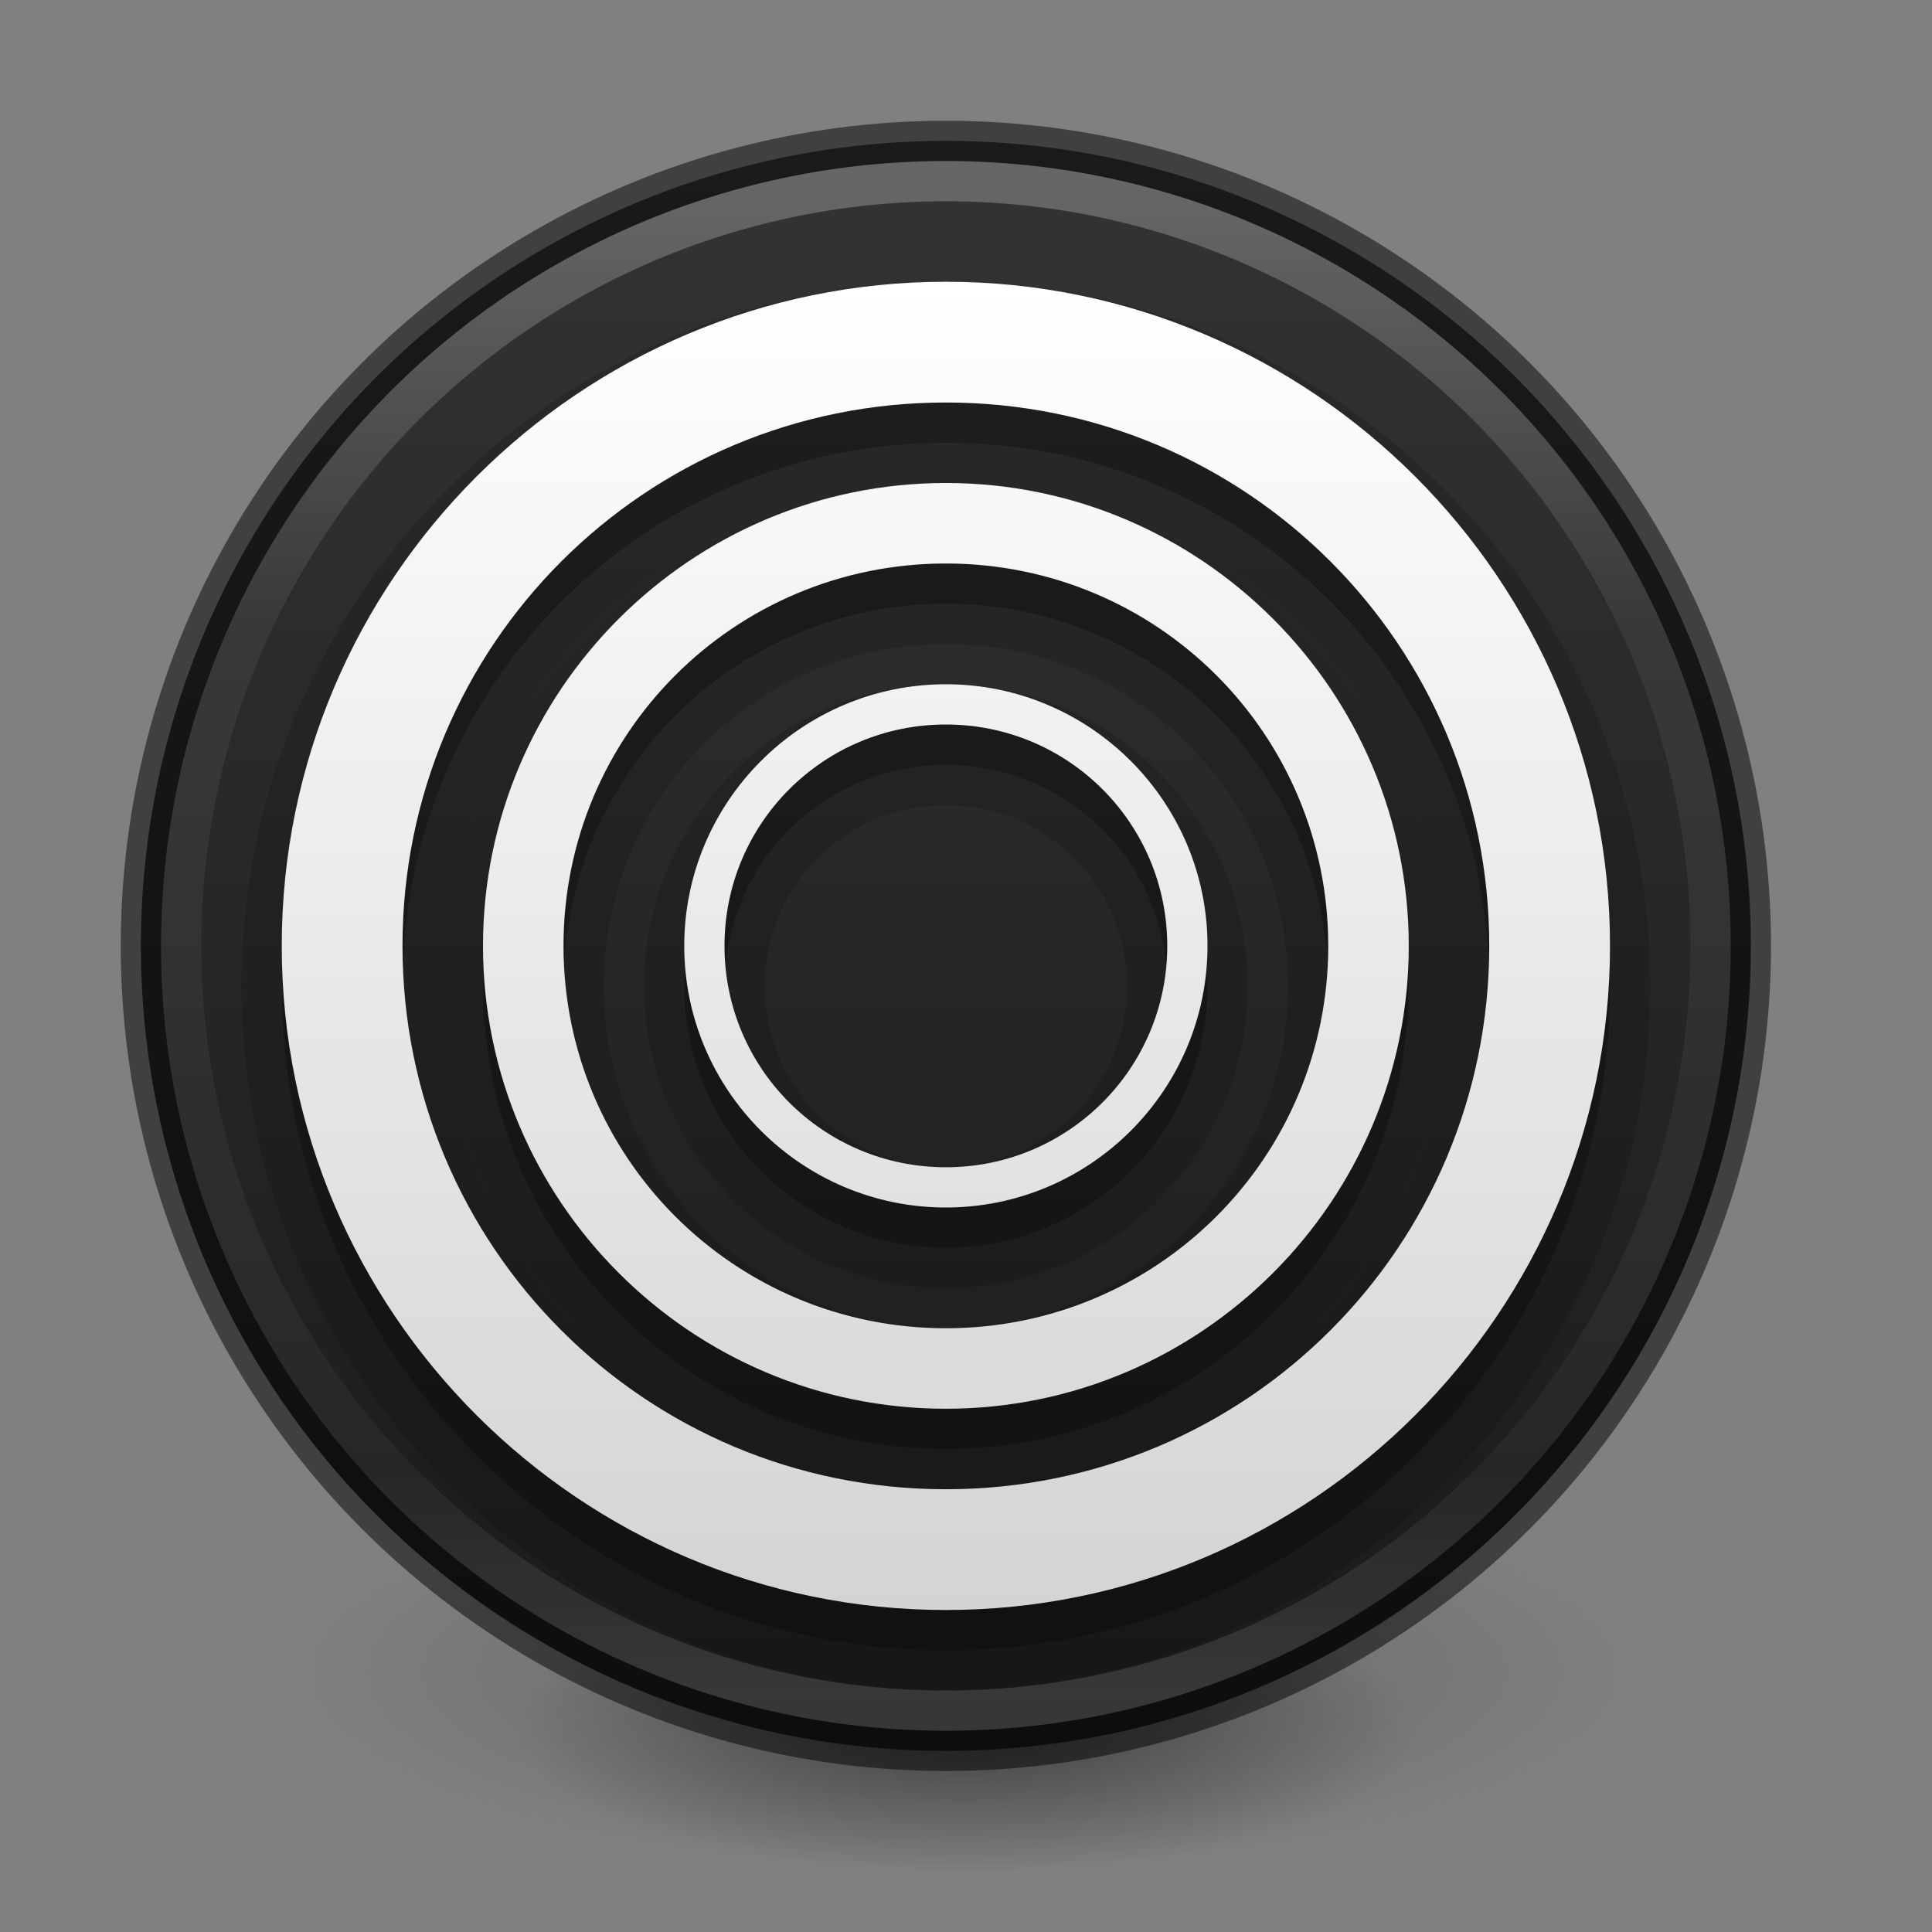 <?xml version="1.0" encoding="UTF-8" standalone="no"?>
<svg
   id="svg3489"
   height="48"
   width="48"
   version="1.1"
   sodipodi:docname="zen-browser.svg"
   xml:space="preserve"
   inkscape:version="1.4.2 (ebf0e940d0, 2025-05-08)"
   xmlns:inkscape="http://www.inkscape.org/namespaces/inkscape"
   xmlns:sodipodi="http://sodipodi.sourceforge.net/DTD/sodipodi-0.dtd"
   xmlns:xlink="http://www.w3.org/1999/xlink"
   xmlns="http://www.w3.org/2000/svg"
   xmlns:svg="http://www.w3.org/2000/svg"
   xmlns:rdf="http://www.w3.org/1999/02/22-rdf-syntax-ns#"
   xmlns:cc="http://creativecommons.org/ns#"
   xmlns:dc="http://purl.org/dc/elements/1.1/"
   xmlns:osb="http://www.openswatchbook.org/uri/2009/osb"><rect width="100%" height="100%" fill="#808080" stroke="none"/><sodipodi:namedview
     id="namedview1"
     pagecolor="#ffffff"
     bordercolor="#000000"
     borderopacity="0.25"
     inkscape:showpageshadow="2"
     inkscape:pageopacity="0.0"
     inkscape:pagecheckerboard="0"
     inkscape:deskcolor="#d1d1d1"
     showgrid="true"
     inkscape:zoom="2.185"
     inkscape:cx="47.597254"
     inkscape:cy="32.036613"
     inkscape:current-layer="svg3489"><inkscape:grid
       id="grid1"
       units="px"
       originx="-74"
       originy="0"
       spacingx="0.5"
       spacingy="0.5"
       empcolor="#0099e5"
       empopacity="0.302"
       color="#0099e5"
       opacity="0.078"
       empspacing="2"
       enabled="true"
       visible="true" /><inkscape:page
       x="0"
       y="0"
       width="48"
       height="48"
       id="page1"
       margin="0"
       bleed="0" /></sodipodi:namedview><defs
     id="defs3491"><linearGradient
       id="linearGradient1"
       inkscape:collect="always"><stop
         style="stop-color:#ffffff;stop-opacity:1;"
         offset="0"
         id="stop1" /><stop
         style="stop-color:#d4d4d4;stop-opacity:1;"
         offset="1"
         id="stop2" /></linearGradient><linearGradient
       id="linearGradient13"
       inkscape:collect="always"><stop
         style="stop-color:#ffffff;stop-opacity:1;"
         offset="0"
         id="stop5" /><stop
         style="stop-color:#ffffff;stop-opacity:0.25;"
         offset="0.284"
         id="stop8" /><stop
         style="stop-color:#ffffff;stop-opacity:0.15;"
         offset="0.851"
         id="stop9" /><stop
         style="stop-color:#ffffff;stop-opacity:0.5;"
         offset="1"
         id="stop13" /></linearGradient><linearGradient
       id="linearGradient6"
       inkscape:collect="always"><stop
         style="stop-color:#333333;stop-opacity:1;"
         offset="0"
         id="stop6" /><stop
         style="stop-color:#1a1a1a;stop-opacity:1;"
         offset="1"
         id="stop7" /></linearGradient><linearGradient
       id="linearGradient3820-7-2"><stop
         offset="0"
         style="stop-color:#000000;stop-opacity:1"
         id="stop3822-2-6" /><stop
         offset="1"
         style="stop-color:#000000;stop-opacity:0"
         id="stop3824-1-2" /></linearGradient><radialGradient
       r="62.769"
       fy="185.297"
       fx="99.189"
       cy="185.297"
       cx="99.189"
       gradientTransform="matrix(0.382,7.5555777e-8,-1.8372241e-8,0.112,-5.925,36.336)"
       gradientUnits="userSpaceOnUse"
       id="radialGradient3300"
       xlink:href="#linearGradient3820-7-2" /><radialGradient
       r="62.769"
       fy="185.297"
       fx="99.189"
       cy="185.297"
       cx="99.189"
       gradientTransform="matrix(0.255,5.3967361e-8,-1.2248161e-8,0.08,6.716,44.241)"
       gradientUnits="userSpaceOnUse"
       id="radialGradient4192"
       xlink:href="#linearGradient3820-7-2" /><linearGradient
       id="linearGradient2867-449-88-871-390-598-476-591-434-148-57-177-3-8"><stop
         id="stop3750-8-9"
         style="stop-color:#8cd5ff;stop-opacity:1"
         offset="0" /><stop
         id="stop3752-3-2"
         style="stop-color:#64baff;stop-opacity:1"
         offset="0.262" /><stop
         id="stop3754-7-2"
         style="stop-color:#3689e6;stop-opacity:1"
         offset="0.705" /><stop
         id="stop3756-9-3"
         style="stop-color:#0d52bf;stop-opacity:1"
         offset="1" /></linearGradient><radialGradient
       cx="3.972"
       cy="8.45"
       r="20"
       fx="3.972"
       fy="8.45"
       id="radialGradient3015"
       xlink:href="#linearGradient2867-449-88-871-390-598-476-591-434-148-57-177-3-8"
       gradientUnits="userSpaceOnUse"
       gradientTransform="matrix(0,2.499,-2.643,-6.8014435e-8,120.337,-12.18)" /><linearGradient
       x1="71.204"
       y1="15.369"
       x2="71.204"
       y2="40.496"
       id="linearGradient4338-5-6"
       xlink:href="#linearGradient4806-2"
       gradientUnits="userSpaceOnUse"
       gradientTransform="matrix(1.617,0,0,1.617,-18.707,-21.06)" /><linearGradient
       id="linearGradient4806-2"><stop
         id="stop4808-4"
         style="stop-color:#ffffff;stop-opacity:1"
         offset="0" /><stop
         id="stop4810-0"
         style="stop-color:#ffffff;stop-opacity:0.235"
         offset="0.424" /><stop
         id="stop4812-8"
         style="stop-color:#ffffff;stop-opacity:0.157"
         offset="0.821" /><stop
         id="stop4814-0"
         style="stop-color:#ffffff;stop-opacity:0.392"
         offset="1" /></linearGradient><radialGradient
       cx="-1.265"
       cy="8.45"
       r="20"
       fx="0.667"
       fy="8.45"
       id="radialGradient3126-7-25-24"
       xlink:href="#linearGradient4223"
       gradientUnits="userSpaceOnUse"
       gradientTransform="matrix(0,3.915,-3.093,-4.4454166e-8,123.978,-1.45)" /><linearGradient
       osb:paint="solid"
       id="linearGradient4526"><stop
         id="stop4528"
         offset="0"
         style="stop-color:#ffffff;stop-opacity:1;" /></linearGradient><linearGradient
       id="linearGradient4223"><stop
         id="stop4225"
         style="stop-color:#d1ff82;stop-opacity:1"
         offset="0" /><stop
         id="stop4227"
         style="stop-color:#9bdb4d;stop-opacity:1"
         offset="0.262" /><stop
         id="stop4229"
         style="stop-color:#68b723;stop-opacity:1"
         offset="0.661" /><stop
         id="stop4231"
         style="stop-color:#3a9104;stop-opacity:1"
         offset="1" /></linearGradient><radialGradient
       xlink:href="#linearGradient3820-7-2"
       id="radialGradient3300-8"
       gradientUnits="userSpaceOnUse"
       gradientTransform="matrix(0.382,7.5555777e-8,-1.8372241e-8,0.112,-5.925,36.336)"
       cx="99.189"
       cy="185.297"
       fx="99.189"
       fy="185.297"
       r="62.769" /><radialGradient
       xlink:href="#linearGradient3820-7-2"
       id="radialGradient4192-6"
       gradientUnits="userSpaceOnUse"
       gradientTransform="matrix(0.255,5.3967361e-8,-1.2248161e-8,0.08,6.716,44.241)"
       cx="99.189"
       cy="185.297"
       fx="99.189"
       fy="185.297"
       r="62.769" /><linearGradient
       inkscape:collect="always"
       xlink:href="#linearGradient6"
       id="linearGradient3"
       x1="97.5"
       y1="4"
       x2="97.5"
       y2="43"
       gradientUnits="userSpaceOnUse"
       gradientTransform="translate(-74)" /><linearGradient
       inkscape:collect="always"
       xlink:href="#linearGradient13"
       id="linearGradient5"
       x1="98"
       y1="5"
       x2="98"
       y2="42"
       gradientUnits="userSpaceOnUse"
       gradientTransform="translate(-74)" /><linearGradient
       inkscape:collect="always"
       xlink:href="#linearGradient1"
       id="linearGradient2"
       x1="23.5"
       y1="7"
       x2="23.5"
       y2="40"
       gradientUnits="userSpaceOnUse" /></defs><g
     id="g4198-4"
     transform="matrix(0.708,0,0,0.714,1.333,0.785)"
     style="stroke-width:1.406"><path
       d="m 56,57.002 a 24,6.999 0 1 1 -48,0 24,6.999 0 1 1 48,0 z"
       id="path3818-0-6"
       style="opacity:0.2;fill:url(#radialGradient3300-8);fill-opacity:1;stroke:none;stroke-width:1.406" /><path
       style="opacity:0.4;fill:url(#radialGradient4192-6);fill-opacity:1;stroke:none;stroke-width:1.406"
       id="path4190-2"
       d="m 48,59.002 a 16,4.999 0 1 1 -32,0 16,4.999 0 1 1 32,0 z" /></g><circle
     style="opacity:1;fill:url(#linearGradient3);fill-opacity:1;stroke:#000000;stroke-width:1;stroke-linejoin:round;stroke-dasharray:none;stroke-opacity:0.499"
     id="path2"
     cx="23.5"
     cy="23.5"
     r="20" /><circle
     style="opacity:0.5;fill:none;fill-opacity:1;stroke:url(#linearGradient5);stroke-width:1;stroke-linejoin:round;stroke-dasharray:none;stroke-opacity:0.499"
     id="path4"
     cx="23.5"
     cy="23.5"
     r="19" /><path
     id="path17"
     style="baseline-shift:baseline;display:inline;overflow:visible;opacity:0.15;fill:#000000;fill-opacity:1;stroke:#000000;stroke-width:2;stroke-linejoin:round;stroke-dasharray:none;stroke-opacity:1;enable-background:accumulate;stop-color:#000000;stop-opacity:1"
     d="M 23.5,8 C 14.405,8 7,15.405 7,24.5 7,33.595 14.405,41 23.5,41 32.595,41 40,33.595 40,24.5 40,15.405 32.595,8 23.5,8 Z m 0,3 C 30.974,11 37,17.026 37,24.5 37,31.974 30.974,38 23.5,38 16.026,38 10,31.974 10,24.5 10,17.026 16.026,11 23.5,11 Z m 0,2 C 17.161,13 12,18.161 12,24.5 12,30.839 17.161,36 23.5,36 29.839,36 35,30.839 35,24.5 35,18.161 29.839,13 23.5,13 Z m 0,2 C 28.759,15 33,19.241 33,24.5 33,29.759 28.759,34 23.5,34 18.241,34 14,29.759 14,24.5 14,19.241 18.241,15 23.5,15 Z m 0,3 C 19.916,18 17,20.916 17,24.5 17,28.084 19.916,31 23.5,31 27.084,31 30,28.084 30,24.5 30,20.916 27.084,18 23.5,18 Z m 0,1 C 26.543,19 29,21.457 29,24.5 29,27.543 26.543,30 23.5,30 20.457,30 18,27.543 18,24.5 18,21.457 20.457,19 23.5,19 Z" /><path
     id="path16"
     style="baseline-shift:baseline;display:inline;overflow:visible;opacity:0.15;vector-effect:none;fill:#000000;fill-opacity:1;stroke:none;stroke-linejoin:round;enable-background:accumulate;stop-color:#000000;stop-opacity:1"
     d="M 23.5,8 C 14.405,8 7,15.405 7,24.5 7,33.595 14.405,41 23.5,41 32.595,41 40,33.595 40,24.5 40,15.405 32.595,8 23.5,8 Z m 0,3 C 30.974,11 37,17.026 37,24.5 37,31.974 30.974,38 23.5,38 16.026,38 10,31.974 10,24.5 10,17.026 16.026,11 23.5,11 Z m 0,2 C 17.161,13 12,18.161 12,24.5 12,30.839 17.161,36 23.5,36 29.839,36 35,30.839 35,24.5 35,18.161 29.839,13 23.5,13 Z m 0,2 C 28.759,15 33,19.241 33,24.5 33,29.759 28.759,34 23.5,34 18.241,34 14,29.759 14,24.5 14,19.241 18.241,15 23.5,15 Z m 0,3 C 19.916,18 17,20.916 17,24.5 17,28.084 19.916,31 23.5,31 27.084,31 30,28.084 30,24.5 30,20.916 27.084,18 23.5,18 Z m 0,1 C 26.543,19 29,21.457 29,24.5 29,27.543 26.543,30 23.5,30 20.457,30 18,27.543 18,24.5 18,21.457 20.457,19 23.5,19 Z" /><path
     id="path13"
     style="baseline-shift:baseline;display:inline;overflow:visible;opacity:1;vector-effect:none;fill:url(#linearGradient2);fill-opacity:1;stroke:none;stroke-linejoin:round;enable-background:accumulate;stop-color:#000000;stop-opacity:1"
     d="M 23.5,7 C 14.405,7 7,14.405 7,23.5 7,32.595 14.405,40 23.5,40 32.595,40 40,32.595 40,23.5 40,14.405 32.595,7 23.5,7 Z m 0,3 C 30.974,10 37,16.026 37,23.5 37,30.974 30.974,37 23.5,37 16.026,37 10,30.974 10,23.5 10,16.026 16.026,10 23.5,10 Z m 0,2 C 17.161,12 12,17.161 12,23.5 12,29.839 17.161,35 23.5,35 29.839,35 35,29.839 35,23.5 35,17.161 29.839,12 23.5,12 Z m 0,2 C 28.759,14 33,18.241 33,23.5 33,28.759 28.759,33 23.5,33 18.241,33 14,28.759 14,23.5 14,18.241 18.241,14 23.5,14 Z m 0,3 C 19.916,17 17,19.916 17,23.5 17,27.084 19.916,30 23.5,30 27.084,30 30,27.084 30,23.5 30,19.916 27.084,17 23.5,17 Z m 0,1 C 26.543,18 29,20.457 29,23.5 29,26.543 26.543,29 23.5,29 20.457,29 18,26.543 18,23.5 18,20.457 20.457,18 23.5,18 Z" /></svg>
